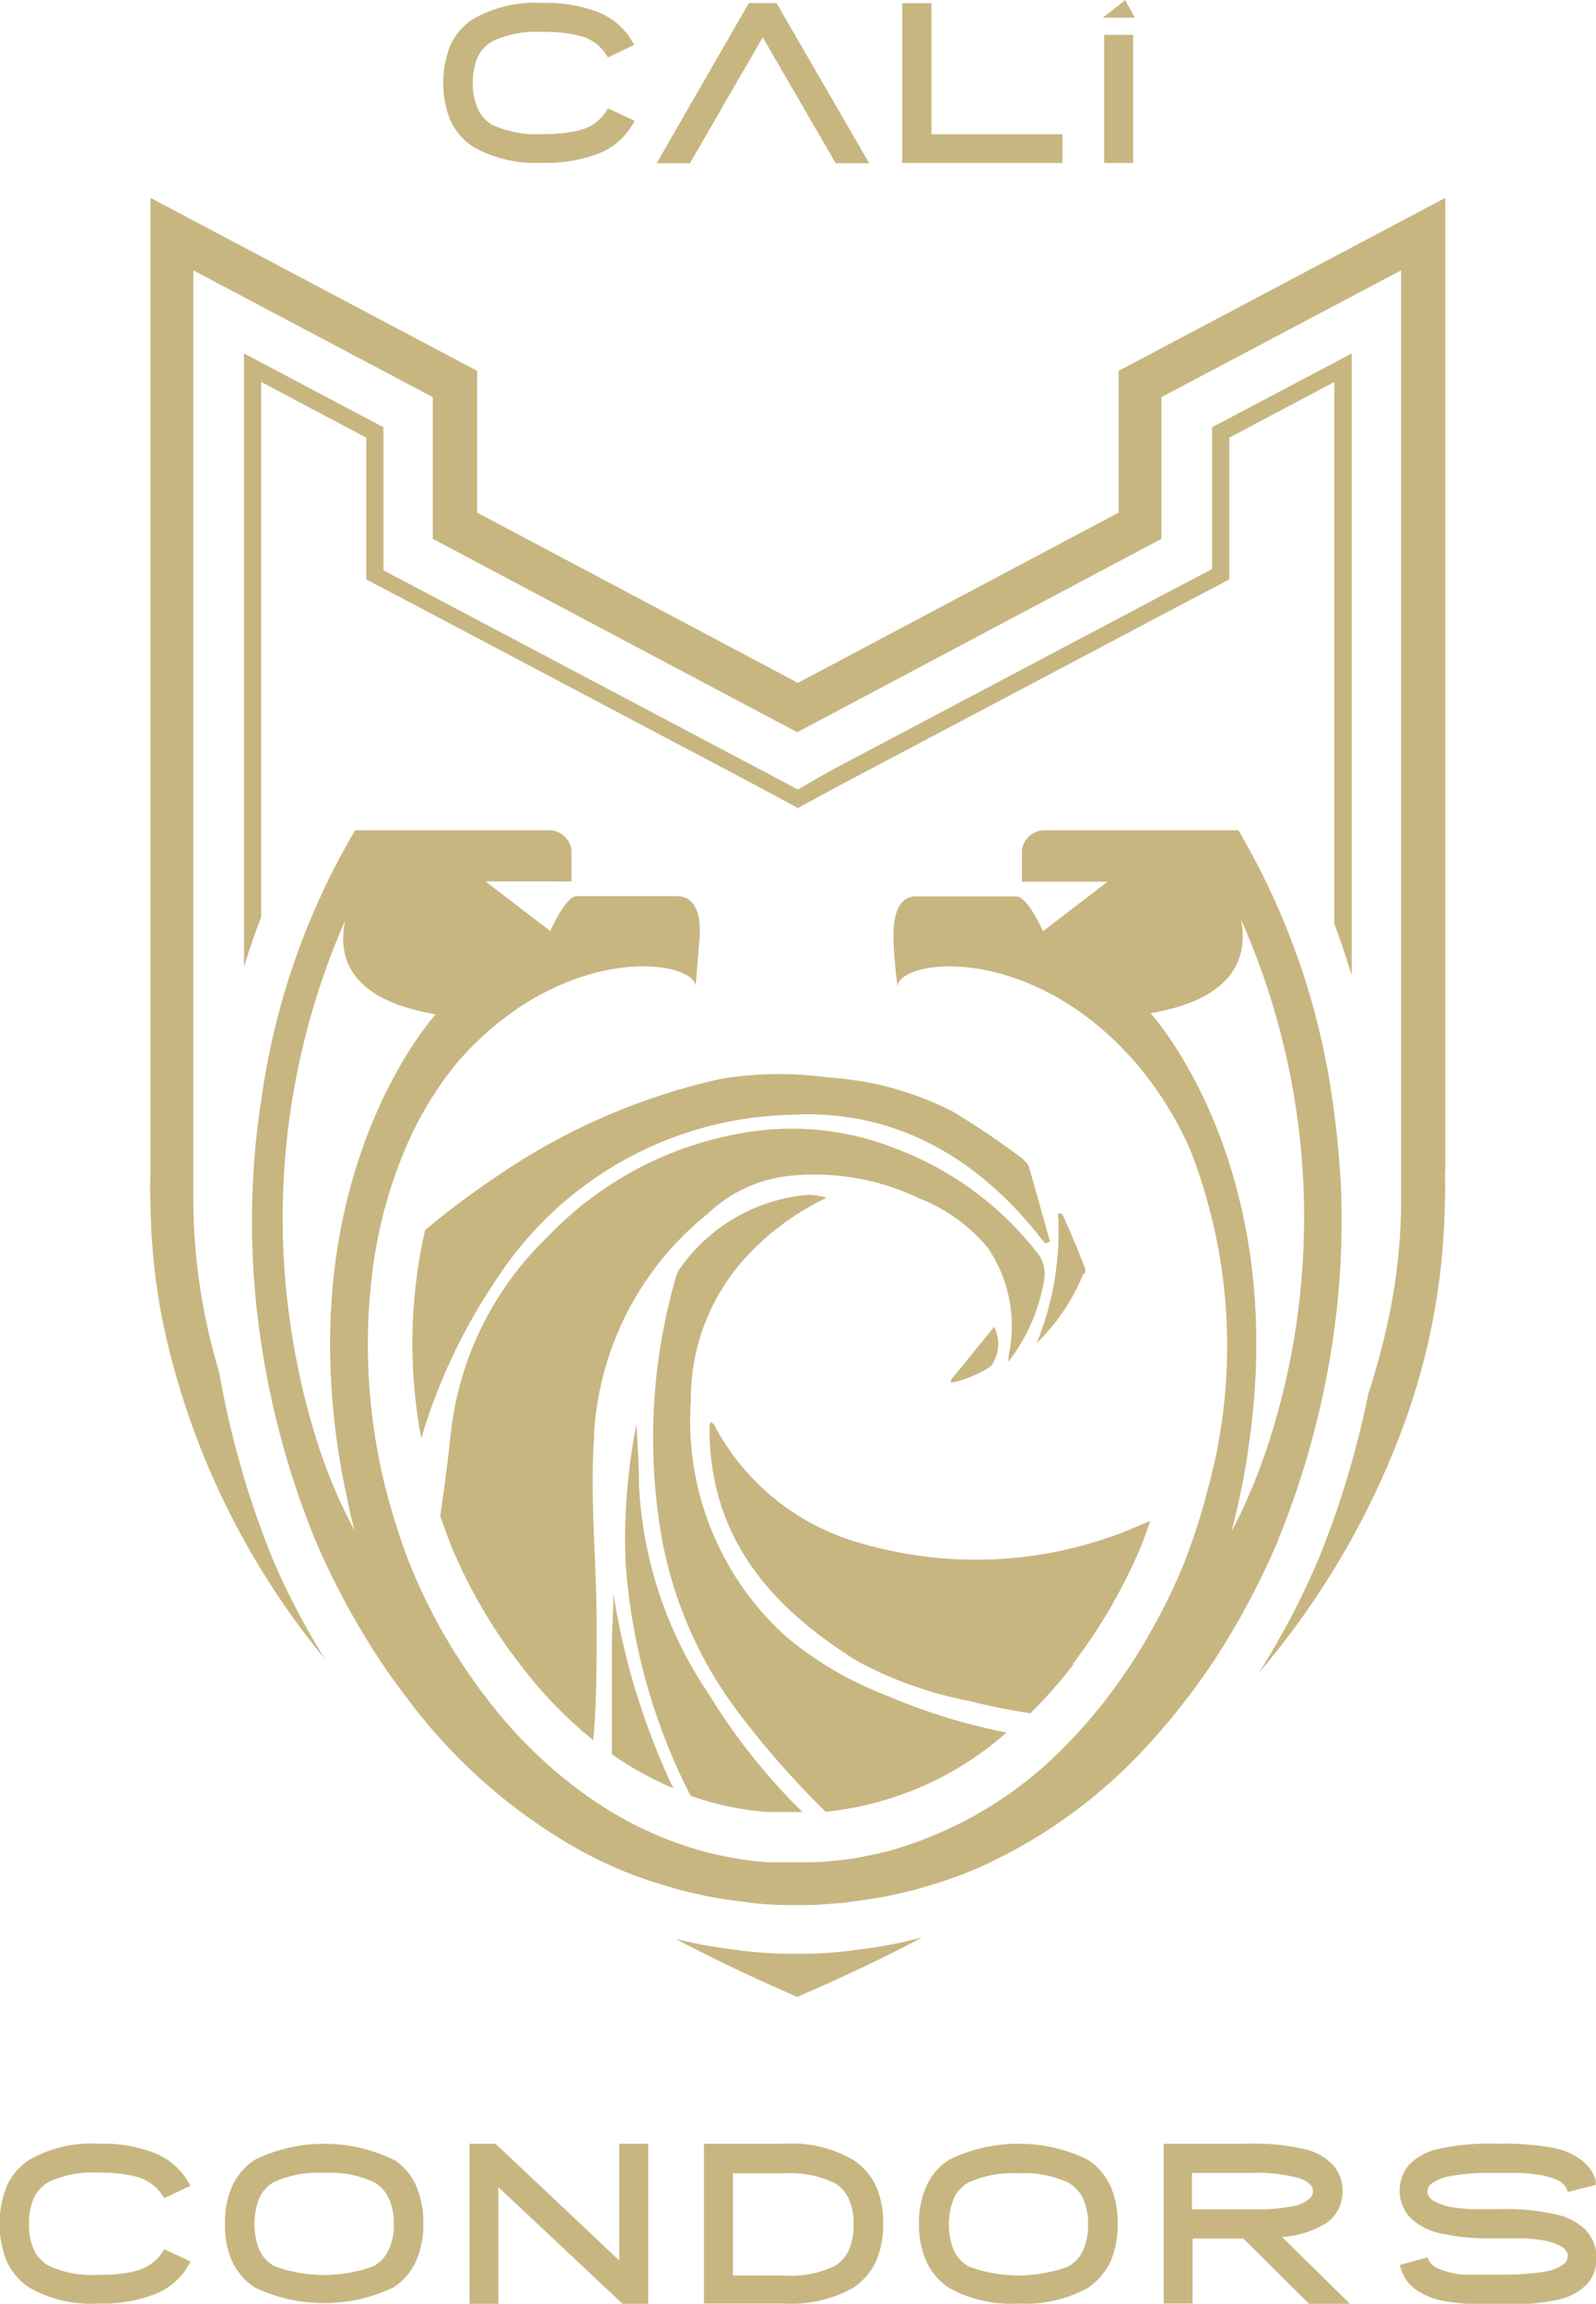 <svg id="Calque_1" data-name="Calque 1" xmlns="http://www.w3.org/2000/svg" viewBox="0 0 70.51 101.75"><defs><style>.cls-1{fill:#c8b681;}</style></defs><title>logo-cali-condors-over</title><path class="cls-1" d="M676.37,419.42h-.74a17.53,17.53,0,0,1-2.5-.19,19.6,19.6,0,0,1-2.54-.47c1.57.83,3.24,1.63,5,2.4l.38.17.38-.17q2.75-1.19,5.14-2.46a19.91,19.91,0,0,1-2.77.53,17.35,17.35,0,0,1-2.38.19" transform="translate(-640.75 -333.13)"/><path class="cls-1" d="M704.6,385V341.87l-14.43,7.64v6.26L676,363.29l-14.17-7.52v-6.26l-14.43-7.64V385a12,12,0,0,0,0,1.28,27.69,27.69,0,0,0,.71,6,34.58,34.58,0,0,0,7,14.13A32.75,32.75,0,0,1,652.8,402l0,0a40.52,40.52,0,0,1-2.37-8.28,26.74,26.74,0,0,1-1.14-7.38c0-.38,0-.67,0-.86s0-.17,0-.21v-.05h0V345.07l10.58,5.6v6.26l16.1,8.54,16.09-8.54v-6.26l10.59-5.6v40.11h0a.42.42,0,0,0,0,.07c0,.15,0,.51,0,1.06a25.46,25.46,0,0,1-.67,5.57c-.2.88-.45,1.82-.78,2.81a40.86,40.86,0,0,1-2.19,7.28v0a34.82,34.82,0,0,1-2.65,5.05,36,36,0,0,0,6.22-10.46,29.67,29.67,0,0,0,2-10.28,12,12,0,0,0,0-1.28" transform="translate(-640.75 -333.13)"/><path class="cls-1" d="M657.69,352l-6.16-3.26v27.09c.24-.79.5-1.53.76-2.21V350l4.64,2.46v6.26l2.09,1.1,15.13,8,1.85,1,1.84-1,15.13-8,2.09-1.1v-6.26L699.7,350v23.93c.26.7.52,1.47.77,2.28V348.74L694.3,352v6.26l-1.69.89-15.13,8L676,368l-1.49-.79-15.13-8-1.69-.89V352Z" transform="translate(-640.75 -333.13)"/><path class="cls-1" d="M667,396.55c-.2,2.84.12,5.66.11,8.49,0,1.65,0,3.3-.15,4.95a19,19,0,0,1-3.25-3.37,23,23,0,0,1-3-5.15c-.19-.47-.35-.93-.51-1.38.19-1.29.35-2.58.49-3.87a14.18,14.18,0,0,1,4.25-8.46,15.51,15.51,0,0,1,9-4.65,12.37,12.37,0,0,1,6.25.7,14.33,14.33,0,0,1,6.36,4.62,1.48,1.48,0,0,1,.33,1.22,8,8,0,0,1-1.58,3.62c0-.32.07-.51.09-.71a6.16,6.16,0,0,0-1-4.32,7.48,7.48,0,0,0-3.05-2.19,10.61,10.61,0,0,0-6-.95,6.2,6.2,0,0,0-3.35,1.66,13.47,13.47,0,0,0-5,9.79m10.23,16.6a14.24,14.24,0,0,0,8-3.5,26,26,0,0,1-5.24-1.61,15.66,15.66,0,0,1-4.47-2.6A12.83,12.83,0,0,1,671.27,395a9.29,9.29,0,0,1,2.26-6.15,11.69,11.69,0,0,1,3.74-2.82,2.6,2.6,0,0,0-.91-.12,7.7,7.7,0,0,0-5.56,3.23,1.06,1.06,0,0,0-.18.37,25.54,25.54,0,0,0-.76,10.75,18.15,18.15,0,0,0,3.38,8.33,38.81,38.81,0,0,0,4,4.57m10.9-6.53a24,24,0,0,0,3-5.15c.16-.4.3-.8.43-1.18l-.89.38a18.06,18.06,0,0,1-11.75.65,10.49,10.49,0,0,1-6.63-5.27.47.47,0,0,0-.15-.12.45.45,0,0,0-.05.13v.43c.1,4.69,2.82,7.69,6.53,10a17.23,17.23,0,0,0,4.91,1.75c.91.23,1.82.41,2.73.55a20.34,20.34,0,0,0,1.92-2.18M686,384.36a36.58,36.58,0,0,0-3.13-2.12,13.84,13.84,0,0,0-5.53-1.52,15.7,15.7,0,0,0-4.74.06,28.18,28.18,0,0,0-9.76,4.21,37,37,0,0,0-3.31,2.47,22.58,22.58,0,0,0-.16,9.24.19.19,0,0,1,0-.07,25.41,25.41,0,0,1,3.39-7.11,15.93,15.93,0,0,1,12.89-7.15c4.52-.27,8.2,1.81,11,5.34l.28.34.21-.09c-.32-1.11-.62-2.22-.94-3.32a.67.67,0,0,0-.25-.28m-14.7,28.08a13.14,13.14,0,0,0,3.39.72l1.22,0h.34l-.06-.06a27,27,0,0,1-4.07-5.14,18,18,0,0,1-3.09-9.25c0-.9-.07-1.79-.11-2.68a25.93,25.93,0,0,0-.48,6.15,26.77,26.77,0,0,0,2.43,9.37c.13.29.28.58.43.86m-.75-.29a31.41,31.41,0,0,1-2.65-8.62c0,.77-.06,1.54-.07,2.32,0,1.59,0,3.19,0,4.79a15.28,15.28,0,0,0,2.73,1.51m18.16-22.71a.47.47,0,0,0,0-.31c-.31-.79-.63-1.58-1-2.37l-.18,0a13,13,0,0,1-.94,5.72,8.9,8.9,0,0,0,2.07-3.08m-5.88,4.84a5.16,5.16,0,0,0,1.79-.74,1.67,1.67,0,0,0,.14-1.74l-1.9,2.34,0,.14" transform="translate(-640.75 -333.13)"/><path class="cls-1" d="M697.23,401.11a38.33,38.33,0,0,0,2.34-8.38c.08-.48.14-1,.2-1.43a36.52,36.52,0,0,0,.21-6c-.06-1-.15-2-.28-2.95a32.37,32.37,0,0,0-4.24-12.55H686.9a1,1,0,0,0-1,.89v1.38h3.78l-2.85,2.19s-.68-1.54-1.18-1.54h-4.43c-.86,0-1,1-1,1.78s.18,2.19.18,2.19c.12-1.22,5.85-1.95,10.47,3.32a15.5,15.5,0,0,1,2.47,3.92,23.82,23.82,0,0,1,.79,14.9,28.68,28.68,0,0,1-1.14,3.52,26.37,26.37,0,0,1-1.36,2.77,23.41,23.41,0,0,1-1.88,2.88,1.33,1.33,0,0,1-.14.19c-.23.3-.47.59-.71.87s-.57.65-.86.95a17.46,17.46,0,0,1-8.13,4.9l-.57.13-.75.15c-.38.06-.77.1-1.16.14s-.81.05-1.22.05h-.49c-.36,0-.71,0-1.07,0a14.21,14.21,0,0,1-1.72-.23l-.68-.14-.2-.05a16.21,16.21,0,0,1-4.36-1.85c-.31-.19-.61-.39-.91-.59a20.68,20.68,0,0,1-4.6-4.47,1.13,1.13,0,0,0-.1-.13,25.83,25.83,0,0,1-1.94-3c-.14-.27-.29-.54-.43-.82-.27-.54-.53-1.1-.76-1.66s-.41-1.06-.58-1.59a26,26,0,0,1-1.23-11,20.47,20.47,0,0,1,1.46-5.85A15.47,15.47,0,0,1,661,380c4.62-5.26,10.35-4.53,10.48-3.32,0,0,.12-1.38.18-2.19s-.13-1.78-1-1.78h-4.43c-.5,0-1.17,1.54-1.17,1.54l-2.86-2.19H666v-1.37a1,1,0,0,0-1-.89h-8.56a32,32,0,0,0-4.12,11.73,33.68,33.68,0,0,0-.4,3.93h0a34.89,34.89,0,0,0,.25,6.13,38,38,0,0,0,2.5,9.54,33.82,33.82,0,0,0,2.65,5c.4.62.84,1.25,1.33,1.89a24.32,24.32,0,0,0,7.81,6.88q.78.42,1.62.78a19.35,19.35,0,0,0,2.4.83,8.15,8.15,0,0,0,.85.22,17,17,0,0,0,2.08.37h0a14.57,14.57,0,0,0,2.3.17h.49a15.11,15.11,0,0,0,1.51-.08c.27,0,.53-.05.8-.09a17.55,17.55,0,0,0,2-.35l.72-.17.5-.15a18.88,18.88,0,0,0,2.12-.75,22.55,22.55,0,0,0,7.86-5.75c.32-.35.62-.71.91-1.06.59-.73,1.12-1.45,1.61-2.16a34.07,34.07,0,0,0,3-5.58M656,373.8h0c-.33,1.53.1,3.47,4,4.13,0,0-4.45,4.84-4.66,13.91a31.78,31.78,0,0,0,.74,7.44c.1.48.21,1,.34,1.46a22.93,22.93,0,0,1-1.68-4,28.91,28.91,0,0,1-.78-3,32.63,32.63,0,0,1,2.06-20m39.84,23.61c2-12.65-4.28-19.47-4.28-19.47,3.85-.66,4.29-2.6,4-4.13h0A32.45,32.45,0,0,1,697,396.21a26.75,26.75,0,0,1-1.45,3.79c-.24.49-.39.75-.39.75l.06-.22c.27-1.08.48-2.12.64-3.12" transform="translate(-640.75 -333.13)"/><path class="cls-1" d="M648,432.47l-.08.14a2,2,0,0,1-1.21.83h0a6,6,0,0,1-1.6.16,4.54,4.54,0,0,1-2.21-.4,1.63,1.63,0,0,1-.65-.7,2.77,2.77,0,0,1-.22-1.15,2.71,2.71,0,0,1,.22-1.15,1.63,1.63,0,0,1,.65-.7,4.56,4.56,0,0,1,2.21-.41,6.39,6.39,0,0,1,1.6.16h0a2,2,0,0,1,1.21.83l.08.14,1.16-.55-.1-.18a3,3,0,0,0-1.49-1.27,6.33,6.33,0,0,0-2.46-.41,5.54,5.54,0,0,0-3.06.71h0a2.68,2.68,0,0,0-1,1.16,4.49,4.49,0,0,0,0,3.33,2.73,2.73,0,0,0,1,1.16h0a5.53,5.53,0,0,0,3.06.7,6.38,6.38,0,0,0,2.47-.41,2.93,2.93,0,0,0,1.49-1.27l.1-.17-.18-.09Z" transform="translate(-640.75 -333.13)"/><path class="cls-1" d="M658.14,428.52h0a7,7,0,0,0-6.13,0h0a2.77,2.77,0,0,0-1,1.16,3.92,3.92,0,0,0-.32,1.67A4,4,0,0,0,651,433a2.9,2.9,0,0,0,1,1.16h0a7.15,7.15,0,0,0,6.13,0h0a2.75,2.75,0,0,0,1-1.16,4,4,0,0,0,.32-1.67,3.92,3.92,0,0,0-.32-1.67,2.63,2.63,0,0,0-1-1.16m-.21,4a1.54,1.54,0,0,1-.65.71h0a6.28,6.28,0,0,1-4.41,0h0a1.57,1.57,0,0,1-.65-.7,3.14,3.14,0,0,1,0-2.31,1.57,1.57,0,0,1,.65-.7,4.68,4.68,0,0,1,2.21-.4,4.54,4.54,0,0,1,2.2.41,1.57,1.57,0,0,1,.65.7,2.59,2.59,0,0,1,.23,1.15,2.54,2.54,0,0,1-.23,1.14" transform="translate(-640.75 -333.13)"/><polygon class="cls-1" points="27.36 99.84 21.89 94.68 20.74 94.68 20.74 101.75 22.02 101.75 22.02 96.6 27.5 101.75 27.57 101.75 28.64 101.75 28.64 94.68 27.36 94.68 27.36 99.84"/><path class="cls-1" d="M678.45,428.53a5.43,5.43,0,0,0-3.07-.72h-3.53v7.06h3.53a5.56,5.56,0,0,0,3.07-.7h0a2.83,2.83,0,0,0,1-1.16,4.06,4.06,0,0,0,.32-1.66,4.11,4.11,0,0,0-.32-1.67,2.8,2.8,0,0,0-1-1.15m-.21,4a1.52,1.52,0,0,1-.65.7h0a4.47,4.47,0,0,1-2.21.4h-2.25v-4.51h2.25a4.56,4.56,0,0,1,2.21.41,1.52,1.52,0,0,1,.65.7,2.56,2.56,0,0,1,.22,1.15,2.62,2.62,0,0,1-.22,1.15" transform="translate(-640.75 -333.13)"/><path class="cls-1" d="M678.45,428.53" transform="translate(-640.75 -333.13)"/><path class="cls-1" d="M688.82,428.52h0a7,7,0,0,0-6.14,0h0a2.68,2.68,0,0,0-1,1.16,3.92,3.92,0,0,0-.33,1.67,4,4,0,0,0,.33,1.67,2.8,2.8,0,0,0,1,1.16h0a5.62,5.62,0,0,0,3.06.69,5.68,5.68,0,0,0,3.07-.69,2.9,2.9,0,0,0,1-1.16,4.15,4.15,0,0,0,.32-1.67,4.08,4.08,0,0,0-.32-1.67,2.77,2.77,0,0,0-1-1.16m-.21,4a1.6,1.6,0,0,1-.65.71h0a6.28,6.28,0,0,1-4.41,0h0a1.63,1.63,0,0,1-.65-.7,3.14,3.14,0,0,1,0-2.31,1.63,1.63,0,0,1,.65-.7,4.71,4.71,0,0,1,2.21-.4,4.52,4.52,0,0,1,2.2.41h0a1.63,1.63,0,0,1,.65.7,2.74,2.74,0,0,1,.22,1.15,2.69,2.69,0,0,1-.22,1.14" transform="translate(-640.75 -333.13)"/><path class="cls-1" d="M699.26,431.37a1.69,1.69,0,0,0,.6-.62,1.72,1.72,0,0,0,.2-.85,1.65,1.65,0,0,0-.42-1.15,2.45,2.45,0,0,0-1.22-.69,9.83,9.83,0,0,0-2.55-.25h-3.71v7.06h1.28V432h2.24l2.9,2.88h1.81l-3-2.95a4.17,4.17,0,0,0,1.84-.55m-5.82-.67v-1.61h2.7a6.81,6.81,0,0,1,2.06.24,1.3,1.3,0,0,1,.45.26.43.43,0,0,1,0,.62,1.52,1.52,0,0,1-.8.36,8,8,0,0,1-1.64.13Z" transform="translate(-640.75 -333.13)"/><path class="cls-1" d="M710.83,431.64a2.69,2.69,0,0,0-1.23-.68h0a9.74,9.74,0,0,0-2.56-.26c-.48,0-.88,0-1.2,0a5.63,5.63,0,0,1-.75-.06,2.7,2.7,0,0,1-1-.3.68.68,0,0,1-.21-.2.33.33,0,0,1-.06-.22.39.39,0,0,1,.13-.31,1.83,1.83,0,0,1,.88-.37,9.45,9.45,0,0,1,1.79-.14l1.18,0a5.94,5.94,0,0,1,.74.06h0a3.36,3.36,0,0,1,1,.25.84.84,0,0,1,.42.38l.06.15,1.23-.31,0-.19a1.76,1.76,0,0,0-.65-.92,3.05,3.05,0,0,0-1.25-.53,12.08,12.08,0,0,0-2.41-.18,10.85,10.85,0,0,0-2.65.23h0a2.66,2.66,0,0,0-1.27.68,1.76,1.76,0,0,0,0,2.32,2.59,2.59,0,0,0,1.2.69,9.68,9.68,0,0,0,2.51.26c.5,0,.91,0,1.24,0a5.82,5.82,0,0,1,.76.06,2.7,2.7,0,0,1,1,.3.58.58,0,0,1,.21.2.36.36,0,0,1,.07.22.44.44,0,0,1-.13.32,1.83,1.83,0,0,1-.88.37,10.39,10.39,0,0,1-1.78.13c-.45,0-.83,0-1.15,0s-.56,0-.75,0a3.88,3.88,0,0,1-1-.25.84.84,0,0,1-.44-.37l-.07-.14-1.22.34.06.19a1.77,1.77,0,0,0,.66.9,3.19,3.19,0,0,0,1.24.5h0a13,13,0,0,0,2.4.16,11.63,11.63,0,0,0,2.64-.22h0a2.58,2.58,0,0,0,1.27-.68,1.79,1.79,0,0,0,0-2.33" transform="translate(-640.75 -333.13)"/><path class="cls-1" d="M661.66,339.62h0a5.65,5.65,0,0,0,3.07.7,6.41,6.41,0,0,0,2.47-.41,3,3,0,0,0,1.49-1.27l.1-.17-.18-.09-1-.46-.09.14a1.92,1.92,0,0,1-1.21.83,6.25,6.25,0,0,1-1.59.16,4.64,4.64,0,0,1-2.21-.4,1.6,1.6,0,0,1-.65-.71,2.71,2.71,0,0,1-.22-1.15,2.77,2.77,0,0,1,.22-1.15,1.55,1.55,0,0,1,.65-.69h0a4.56,4.56,0,0,1,2.21-.41,6.25,6.25,0,0,1,1.59.16h0a1.92,1.92,0,0,1,1.21.83l.09.14,1.16-.56-.1-.17a3,3,0,0,0-1.49-1.27,6.33,6.33,0,0,0-2.46-.41,5.52,5.52,0,0,0-3.07.71h0a2.8,2.8,0,0,0-1,1.15,4.52,4.52,0,0,0,0,3.34,2.8,2.8,0,0,0,1,1.15" transform="translate(-640.75 -333.13)"/><polygon class="cls-1" points="46.94 7.2 46.94 5.93 41.15 5.93 41.15 0.14 39.86 0.14 39.86 7.2 40.05 7.2 46.94 7.2"/><path class="cls-1" d="M690.89,333.91l-.25-.45a2.52,2.52,0,0,1-.17-.33l-1,.78h1.45Z" transform="translate(-640.75 -333.13)"/><polygon class="cls-1" points="48.78 7.2 48.96 7.2 50.06 7.2 50.06 1.54 48.78 1.54 48.78 7.2"/><polygon class="cls-1" points="31.93 4.69 31.93 4.69 32.38 3.92 31.93 4.69"/><path class="cls-1" d="M676.21,337.82l-.44-.76Z" transform="translate(-640.75 -333.13)"/><polygon class="cls-1" points="34.31 0.14 33.08 0.14 29.01 7.21 30.48 7.21 30.98 6.35 31.94 4.69 31.93 4.69 32.38 3.93 32.38 3.92 33.7 1.65 35.01 3.92 35.02 3.93 35.46 4.69 36.42 6.35 36.92 7.21 37.02 7.21 38.4 7.21 34.31 0.14"/><path class="cls-1" d="M673.12,337.05Z" transform="translate(-640.75 -333.13)"/><polygon class="cls-1" points="35.01 3.92 35.01 3.92 35.02 3.93 35.01 3.92"/></svg>